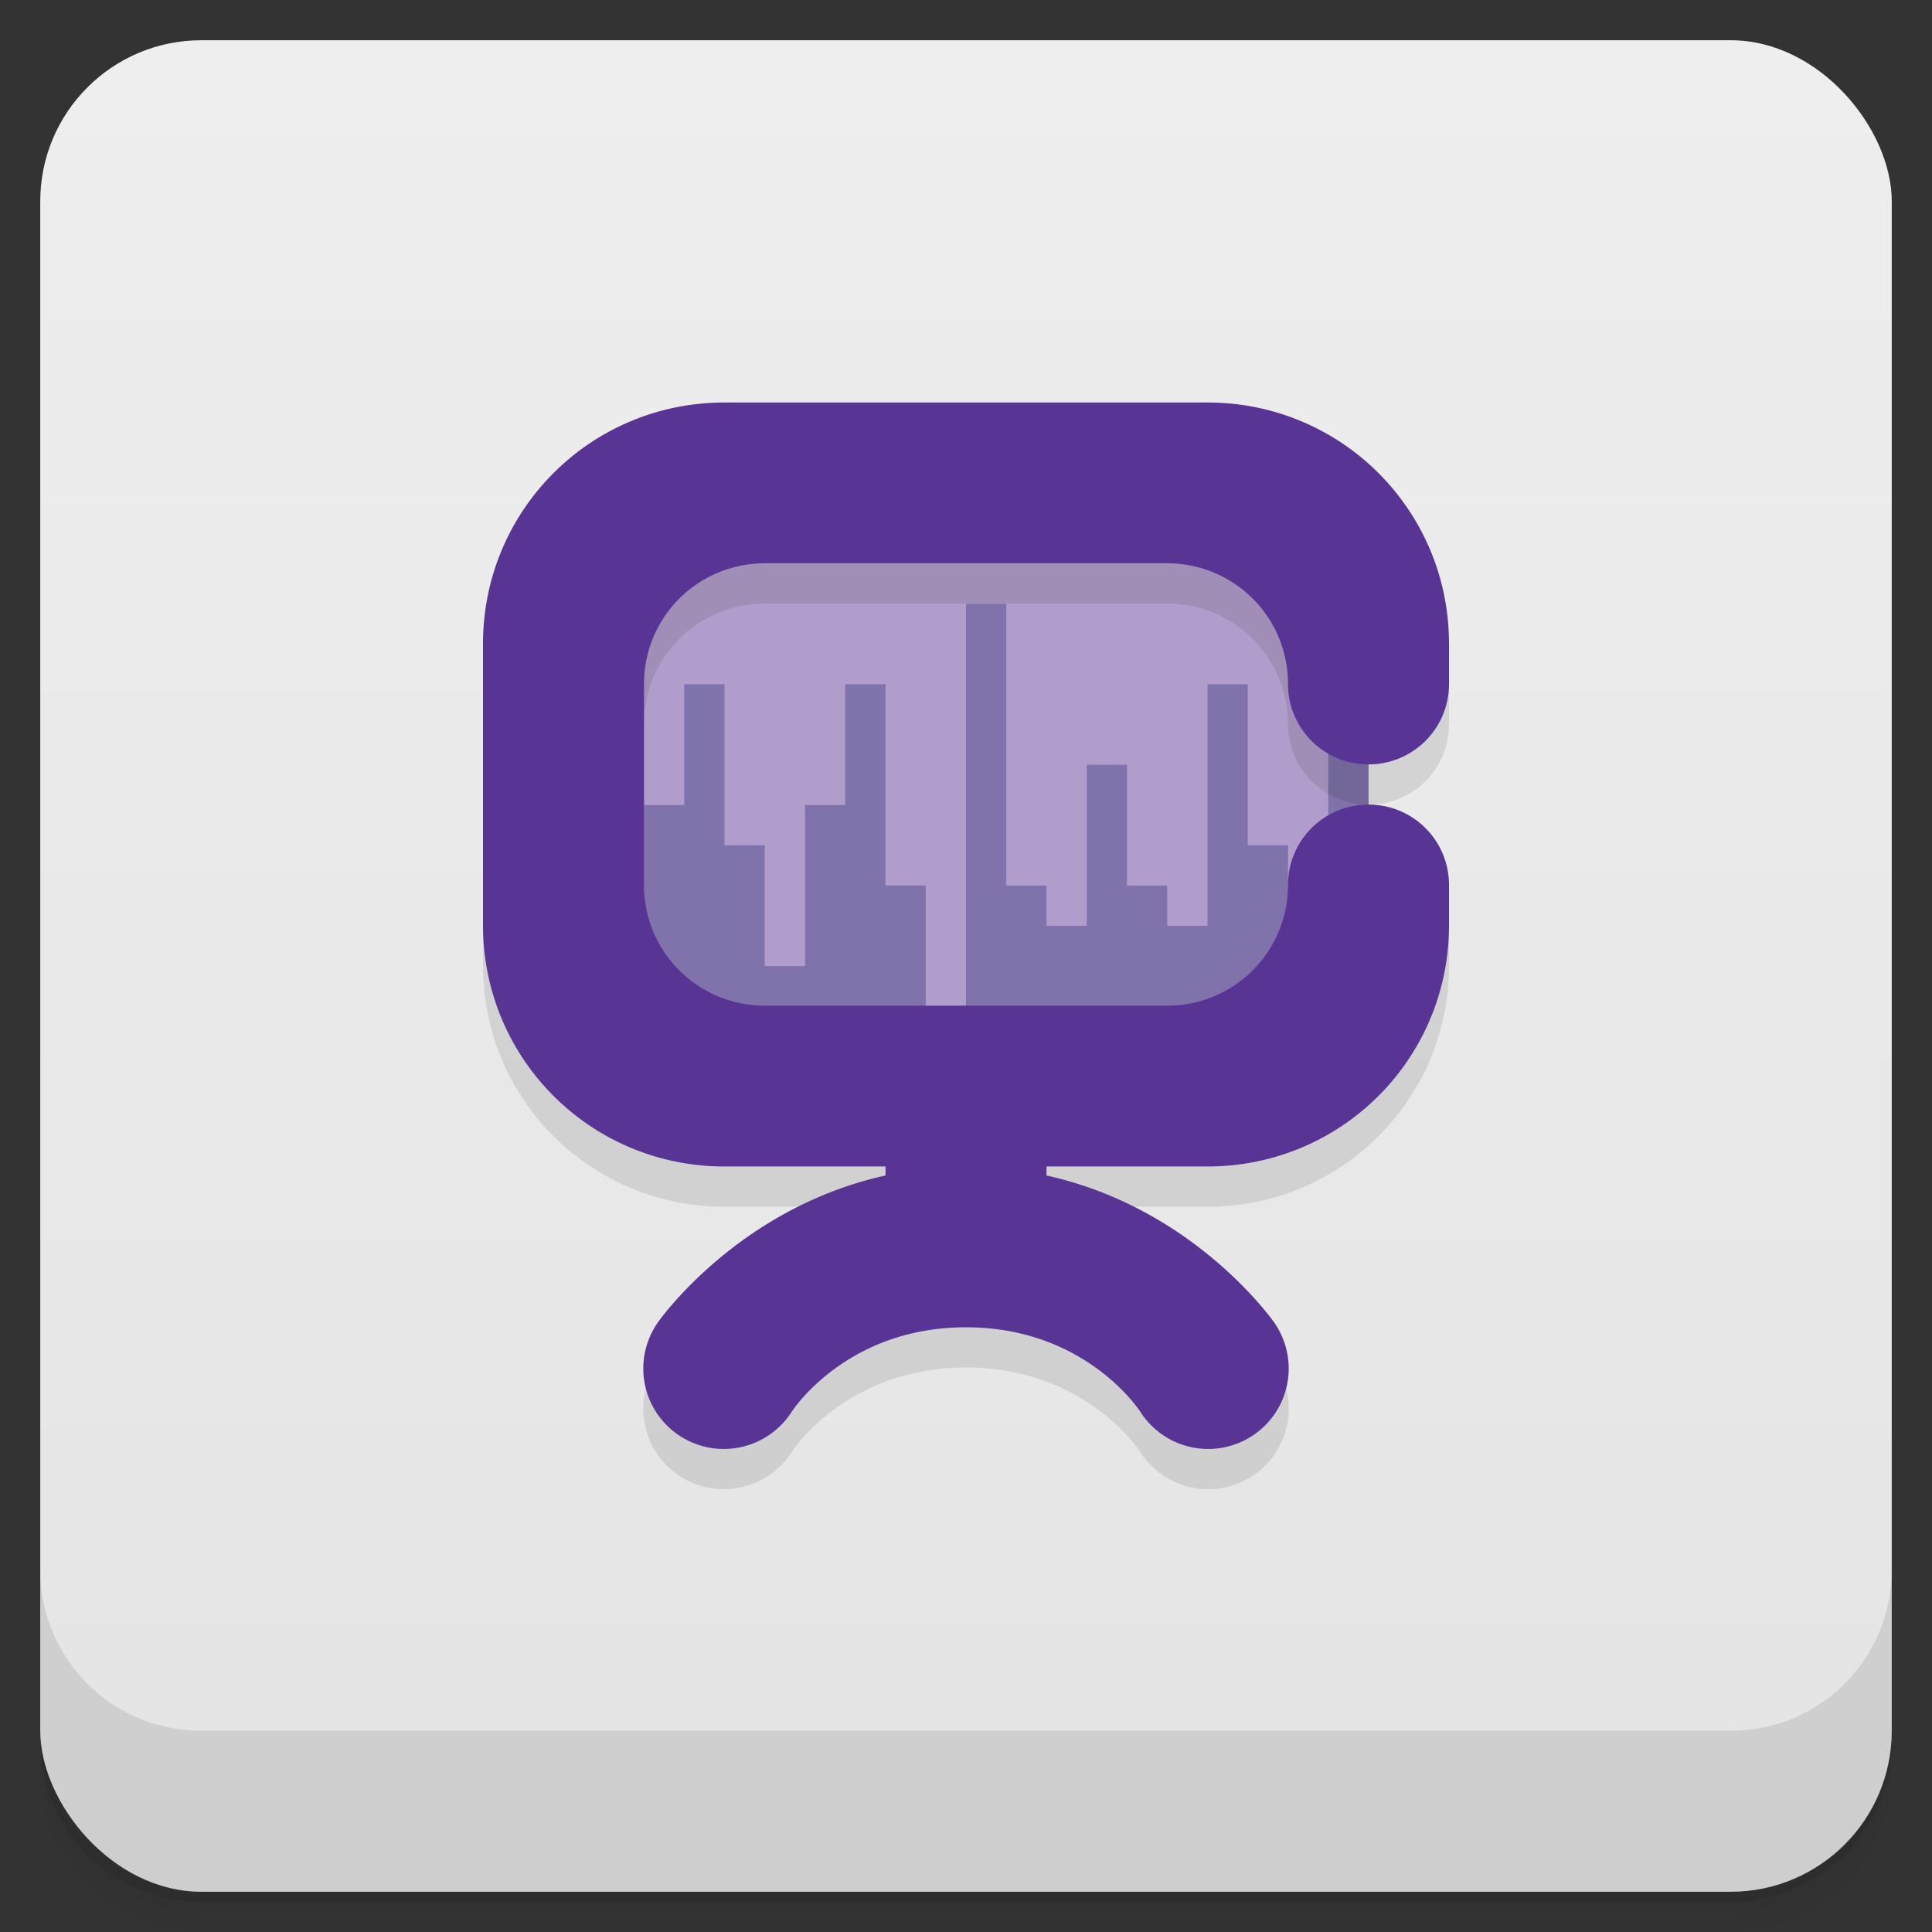 <svg version="1.1" viewBox="0 0 48 48" xmlns="http://www.w3.org/2000/svg">
 <rect x="0" y="0" width="48" height="48" fill="#333333" stroke="none"/>
 <defs>
  <linearGradient id="bg" x2="0" y1="1" y2="47" gradientUnits="userSpaceOnUse">
   <stop style="stop-color:#eee" offset="0"/>
   <stop style="stop-color:#e4e4e4" offset="1"/>
  </linearGradient>
 </defs>
 <path d="m1 43v0.25c0 2.216 1.784 4 4 4h38c2.216 0 4-1.784 4-4v-0.25c0 2.216-1.784 4-4 4h-38c-2.216 0-4-1.784-4-4zm0 0.5v0.5c0 2.216 1.784 4 4 4h38c2.216 0 4-1.784 4-4v-0.5c0 2.216-1.784 4-4 4h-38c-2.216 0-4-1.784-4-4z" style="opacity:.02"/>
 <path d="m1 43.25v0.25c0 2.216 1.784 4 4 4h38c2.216 0 4-1.784 4-4v-0.25c0 2.216-1.784 4-4 4h-38c-2.216 0-4-1.784-4-4z" style="opacity:.05"/>
 <path d="m1 43v0.25c0 2.216 1.784 4 4 4h38c2.216 0 4-1.784 4-4v-0.25c0 2.216-1.784 4-4 4h-38c-2.216 0-4-1.784-4-4z" style="opacity:.1"/>
 <rect x="1" y="1" width="46" height="46" rx="4" style="fill:url(#bg)"/>
 <path d="m1 39v4c0 2.216 1.784 4 4 4h38c2.216 0 4-1.784 4-4v-4c0 2.216-1.784 4-4 4h-38c-2.216 0-4-1.784-4-4z" style="opacity:.1"/>
 <rect x="15" y="14" width="19" height="11" rx="0" style="fill:#b19dcb;paint-order:stroke fill markers;stroke-linecap:round;stroke-linejoin:round;stroke-width:3.339"/>
 <path d="m33 16v6h-1v-1h-1v-4h-1v6h-1v-1h-1v-3h-1v4h-1v-1h-1v-7h-1v10h10v-9zm-16 1v3h-1v5h7v-3h-1v-5h-1v3h-1v4h-1v-3h-1v-4z" style="fill:#8072ab;paint-order:stroke fill markers;stroke-linecap:round;stroke-linejoin:round;stroke-width:4"/>
 <path d="m18 11c-3.324 0-6 2.673-6 5.994v6.993c0 3.321 2.676 5.994 6 5.994h4v0.224c-3.704 0.818-5.664 3.662-5.664 3.662a2 1.998 0 1 0 3.328 2.216c1e-6 0 1.336-2.107 4.336-2.107s4.336 2.107 4.336 2.107a2 1.998 0 1 0 3.328-2.216c1e-6 0-1.96-2.845-5.664-3.662v-0.224h4c3.324 0 6-2.673 6-5.994v-0.999c0-1.107-0.892-1.998-2-1.998s-2 0.891-2 1.998c0 1.66-1.338 2.997-3 2.997h-10c-1.662 0-3-1.337-3-2.997v-4.995c0-1.66 1.338-2.997 3-2.997h10c1.662 0 3 1.337 3 2.997 0 1.107 0.892 1.998 2 1.998s2-0.891 2-1.998v-0.999c0-3.321-2.676-5.994-6-5.994z" style="opacity:.1;paint-order:stroke fill markers;stroke-width:.999"/>
 <path d="m18 10c-3.324 0-6 2.673-6 5.994v6.993c0 3.321 2.676 5.994 6 5.994h4v0.224c-3.704 0.818-5.664 3.662-5.664 3.662a2 1.998 0 1 0 3.328 2.216c1e-6 0 1.336-2.107 4.336-2.107s4.336 2.107 4.336 2.107a2 1.998 0 1 0 3.328-2.216c1e-6 0-1.96-2.845-5.664-3.662v-0.224h4c3.324 0 6-2.673 6-5.994v-0.999c0-1.107-0.892-1.998-2-1.998s-2 0.891-2 1.998c0 1.66-1.338 2.997-3 2.997h-10c-1.662 0-3-1.337-3-2.997v-4.995c0-1.66 1.338-2.997 3-2.997h10c1.662 0 3 1.337 3 2.997 0 1.107 0.892 1.998 2 1.998s2-0.891 2-1.998v-0.999c0-3.321-2.676-5.994-6-5.994z" style="fill:#583494;paint-order:stroke fill markers;stroke-width:.999"/>
</svg>
